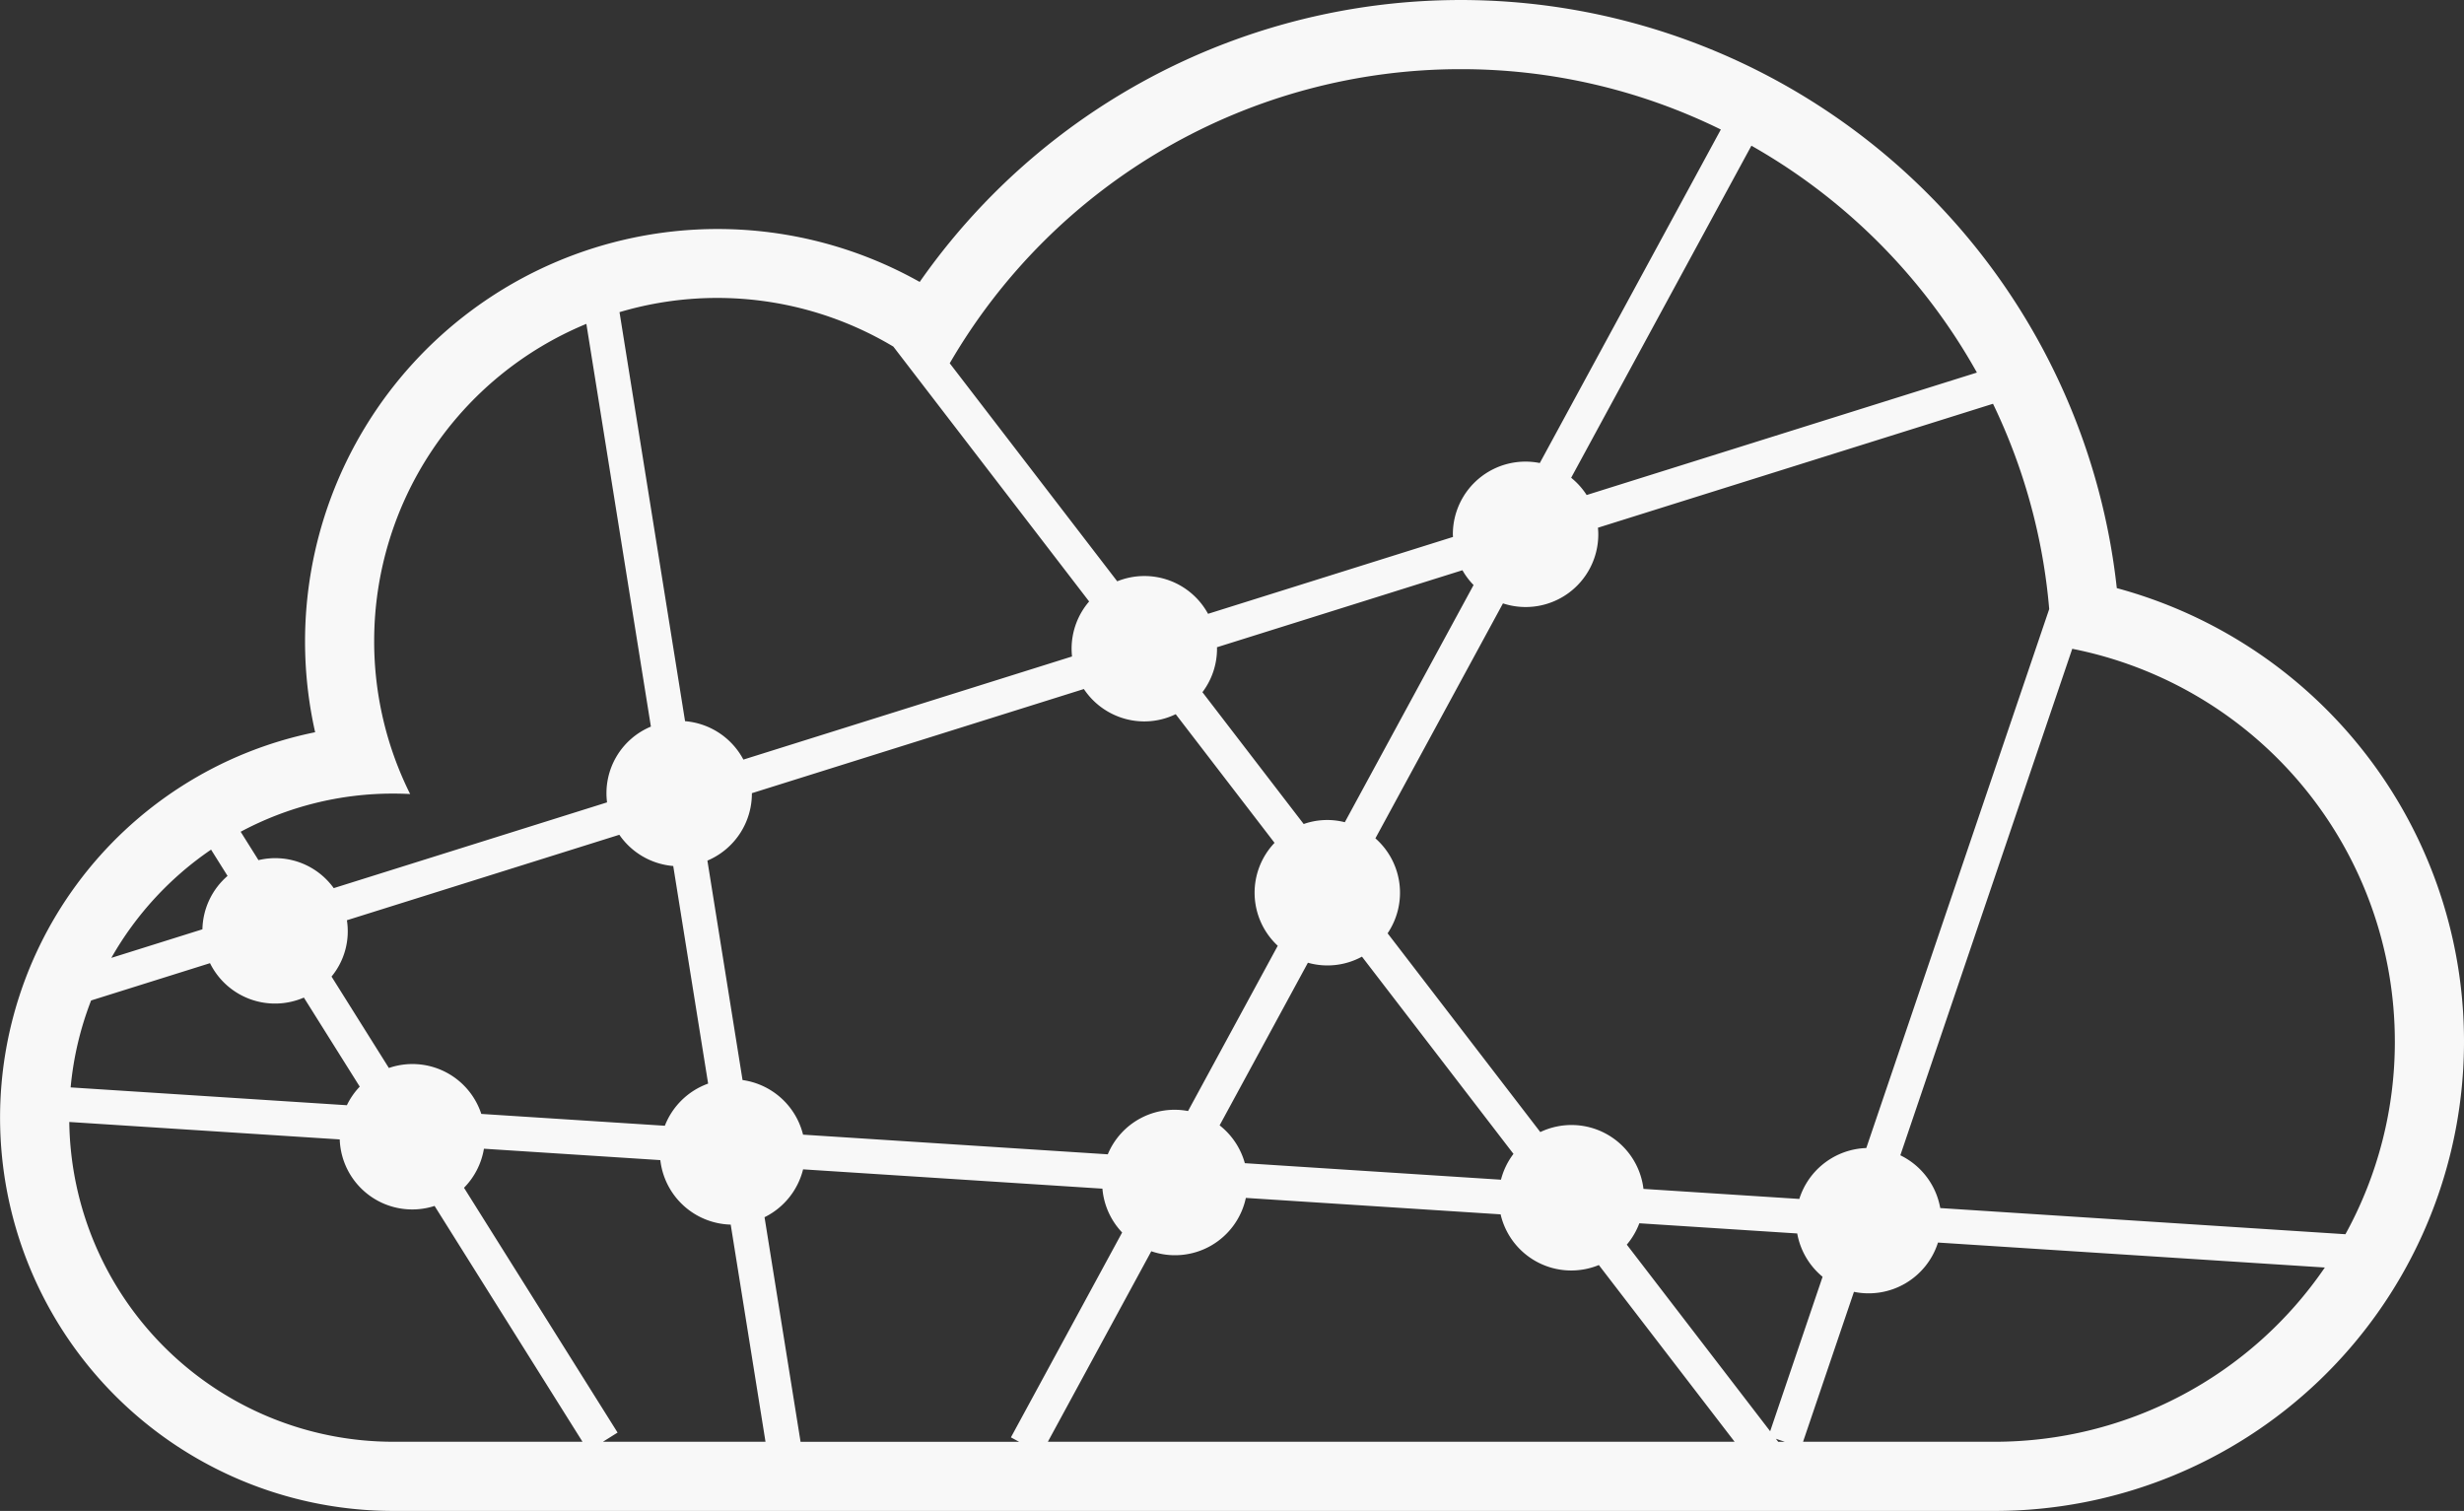<svg id="Cloud" xmlns="http://www.w3.org/2000/svg" width="452" height="277.153" viewBox="0 0 452 277.153">
  <rect x="0" y="0" width="452" height="277.153" fill="#333333" stroke="none"/>
  <path id="Path_62" data-name="Path 62" d="M499.854,224.883a86.213,86.213,0,0,0-42.4-26.468,121.082,121.082,0,0,0-219.6-56.165,75.673,75.673,0,0,0-110.9,82.6A72.139,72.139,0,0,0,141.28,367.688H435.022a86.116,86.116,0,0,0,64.832-142.805ZM367.566,318.842a13.329,13.329,0,0,0,2.3-3.919l28.963,1.869a13.334,13.334,0,0,0,4.654,7.946l-9.617,28.333Zm-74.692-21.882,16.194-29.83a13.206,13.206,0,0,0,9.916-1.116l27.794,36.18a13.254,13.254,0,0,0-2.293,4.735L297.5,303.9A13.346,13.346,0,0,0,292.874,296.961Zm46.584-99.11-23.619,43.508a13,13,0,0,0-7.543.33l-18.575-24.181a13.247,13.247,0,0,0,2.676-7.979c0-.09-.013-.178-.014-.266l45.032-14.127A13.415,13.415,0,0,0,339.457,197.85Zm-60.4,25.016a13.236,13.236,0,0,0,5.76-1.326l18.13,23.6a13.272,13.272,0,0,0,.589,18.88l-16.458,30.316a13.267,13.267,0,0,0-14.721,7.938l-55.9-3.606a13.351,13.351,0,0,0-11.1-10.018L198.911,248.4a13.356,13.356,0,0,0,8.16-12.291c0-.025,0-.051,0-.077l60.9-19.106A13.333,13.333,0,0,0,279.059,222.866Zm-86.414,26.523,6.4,39.913a13.384,13.384,0,0,0-7.941,7.732l-33.669-2.172a13.291,13.291,0,0,0-16.953-8.424l-10.52-16.77a13.057,13.057,0,0,0,2.819-10.331l49.974-15.679A13.333,13.333,0,0,0,192.644,249.388ZM411.5,301.122a13.355,13.355,0,0,0-12.286,9.337l-28.591-1.843A13.294,13.294,0,0,0,351.7,298.194l-28.011-36.463a13.29,13.29,0,0,0-2.239-17.416l23.4-43.1a13.319,13.319,0,0,0,17.486-12.668c0-.41-.025-.812-.062-1.212L434.744,164.6a107.747,107.747,0,0,1,10.311,37.658ZM85.856,274.055l21.813-6.844a13.3,13.3,0,0,0,17.218,6.311l10.249,16.337a13.375,13.375,0,0,0-2.361,3.41L82.1,290A59.088,59.088,0,0,1,85.856,274.055Zm68.407,34.356a13.3,13.3,0,0,0,3.654-7.162l32.359,2.088a13.345,13.345,0,0,0,12.911,11.831L209.569,355H179.746l2.687-1.685Zm55.13,5.4a13.37,13.37,0,0,0,7.071-8.78l54.909,3.542a13.275,13.275,0,0,0,3.617,8.039l-20.4,37.58,1.5.813H216Zm70.946,6.243a13.293,13.293,0,0,0,17.346-9.783l46.731,3.014a13.307,13.307,0,0,0,18.022,9.3L387.344,355H261.366Zm114.579,34.4,1.637.556h-1.21Zm113.54-72.879a73.1,73.1,0,0,1-9.066,35.357l-74.326-4.8a13.355,13.355,0,0,0-7.321-9.68l31.537-92.906A73.438,73.438,0,0,1,508.457,281.566ZM431.792,158.877l-71.59,22.46a13.446,13.446,0,0,0-2.842-3.167l33.066-60.91A108.857,108.857,0,0,1,431.792,158.877Zm-94.684-55.655a107.853,107.853,0,0,1,47.709,11.071l-33.21,61.177a13.328,13.328,0,0,0-15.948,13.078c0,.162.019.32.024.482l-44.931,14.1a13.3,13.3,0,0,0-16.662-5.964l-30.725-39.994A108.347,108.347,0,0,1,337.108,103.222ZM233.02,154.112l35.916,46.754a13.272,13.272,0,0,0-3.216,8.663,13.531,13.531,0,0,0,.079,1.425l-60.286,18.914a13.344,13.344,0,0,0-10.7-7.045l-12.024-75.029a62.912,62.912,0,0,1,50.231,6.318Zm-95.238,54.019a62.958,62.958,0,0,1,38.926-58.189l11.838,73.875a13.234,13.234,0,0,0-8.044,13.9l-50.137,15.73a13.22,13.22,0,0,0-13.806-5.135l-3.267-5.207a59.17,59.17,0,0,1,27.988-7q1.561,0,3.1.08A62.672,62.672,0,0,1,137.782,208.131Zm-29.919,38.255,3.025,4.821A13.3,13.3,0,0,0,106.276,261l-16.709,5.241A59.732,59.732,0,0,1,107.863,246.385ZM81.852,296.341l49.612,3.2a13.312,13.312,0,0,0,17.4,12.2L176,355H141.28A59.439,59.439,0,0,1,81.852,296.341ZM435.022,355H399.9l9.335-27.5a13.342,13.342,0,0,0,15.416-9.041l70.965,4.579A73.345,73.345,0,0,1,435.022,355Z" transform="translate(-69.144 -90.535)" fill="#f8f8f8"/>
</svg>
